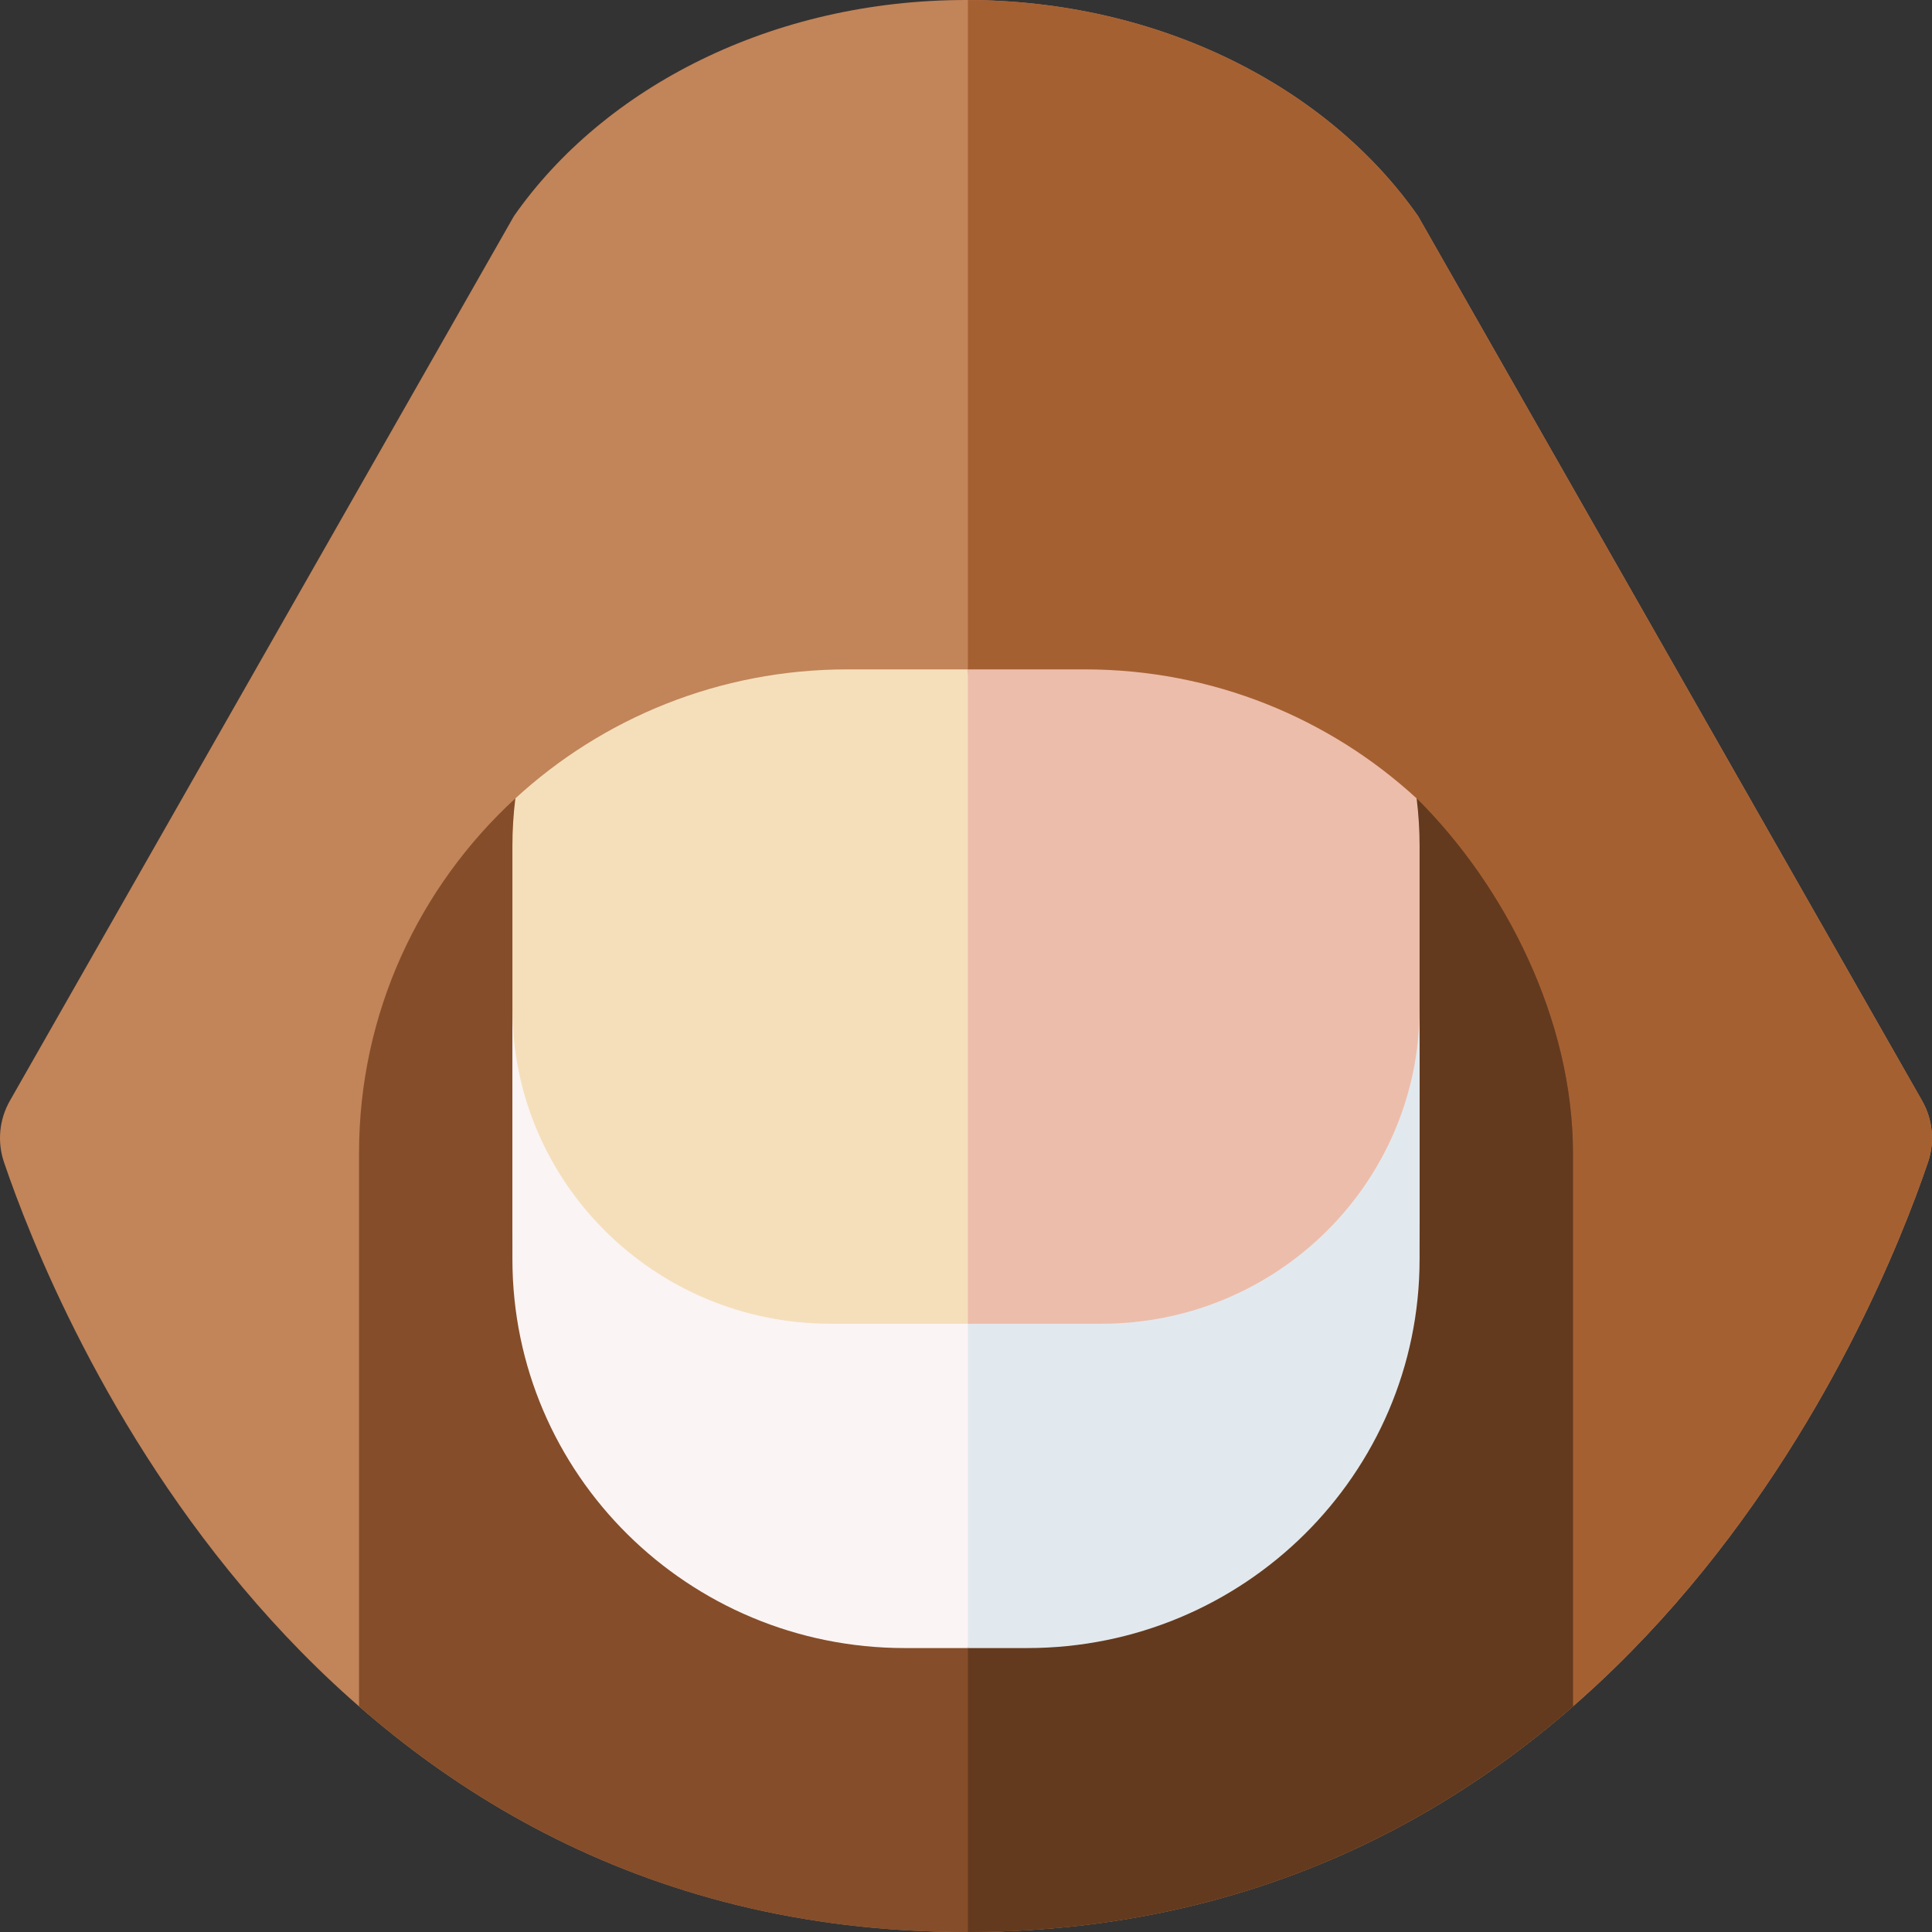 <svg id="Capa_1" enable-background="new 0 0 512 512" height="512" viewBox="0 0 512 512" width="512" xmlns="http://www.w3.org/2000/svg"><rect x="0" y="0" width="512" height="512" fill="#333333" stroke="none"/><g><g><g><path d="m256 512c-175 0-241.362-164.008-254.942-203.998-1.836-5.406-1.262-11.331 1.565-16.293l133.571-234.436c23.915-34.238 68.612-57.273 119.806-57.273 51.194 0 95.891 23.035 119.806 57.273l133.571 234.436c2.827 4.962 3.401 10.887 1.565 16.293-13.58 39.99-79.942 203.998-254.942 203.998z" fill="#c28459"/><path d="m375.806 57.273c-23.836-34.125-68.319-57.114-119.301-57.266v511.989c174.621-.317 240.87-164.045 254.437-203.994 1.836-5.406 1.262-11.331-1.565-16.293z" fill="#a56032"/></g><g><path d="m136.578 211.584c-25.478 23.416-41.429 56.871-41.429 94.023v146.603c38.755 33.804 91.195 59.79 160.851 59.79 69.656 0 122.096-25.986 160.851-59.791v-146.602c0-35.405-18.017-70.82-41.429-94.022h-238.844z" fill="#854d29"/><path d="m375.422 211.584-118.917-.003v300.413c69.402-.126 121.685-26.063 160.346-59.785v-146.602c0-35.405-18.017-70.821-41.429-94.023z" fill="#633a1e"/></g></g><g><g><path d="m224.523 177.394c-33.963 0-64.863 12.976-87.945 34.19-.513 4.15-.782 8.375-.782 12.663v43.006 56.45c0 56.913 46.556 103.051 103.985 103.051h16.724l6.639-75.948 3.378-43.732-10.018-129.679h-31.981z" fill="#f5dfbb"/><path d="m375.422 211.584c-23.082-21.214-53.982-34.19-87.945-34.19h-30.971v173.411 75.948h15.714c57.429 0 103.985-46.137 103.985-103.051v-56.45-43.006c-.001-4.287-.27-8.512-.783-12.662z" fill="#edbdab"/></g><g><path d="m220.106 350.805c-46.563 0-84.31-37.408-84.31-83.553v66.45c0 56.913 46.556 103.051 103.985 103.051h16.724l10.018-51.533-10.018-34.415z" fill="#fbf4f4"/><path d="m291.893 350.805h-35.388v85.948h15.714c57.429 0 103.985-46.137 103.985-103.051v-66.45c0 46.145-37.747 83.553-84.311 83.553z" fill="#e2e9ee"/></g></g></g></svg>
